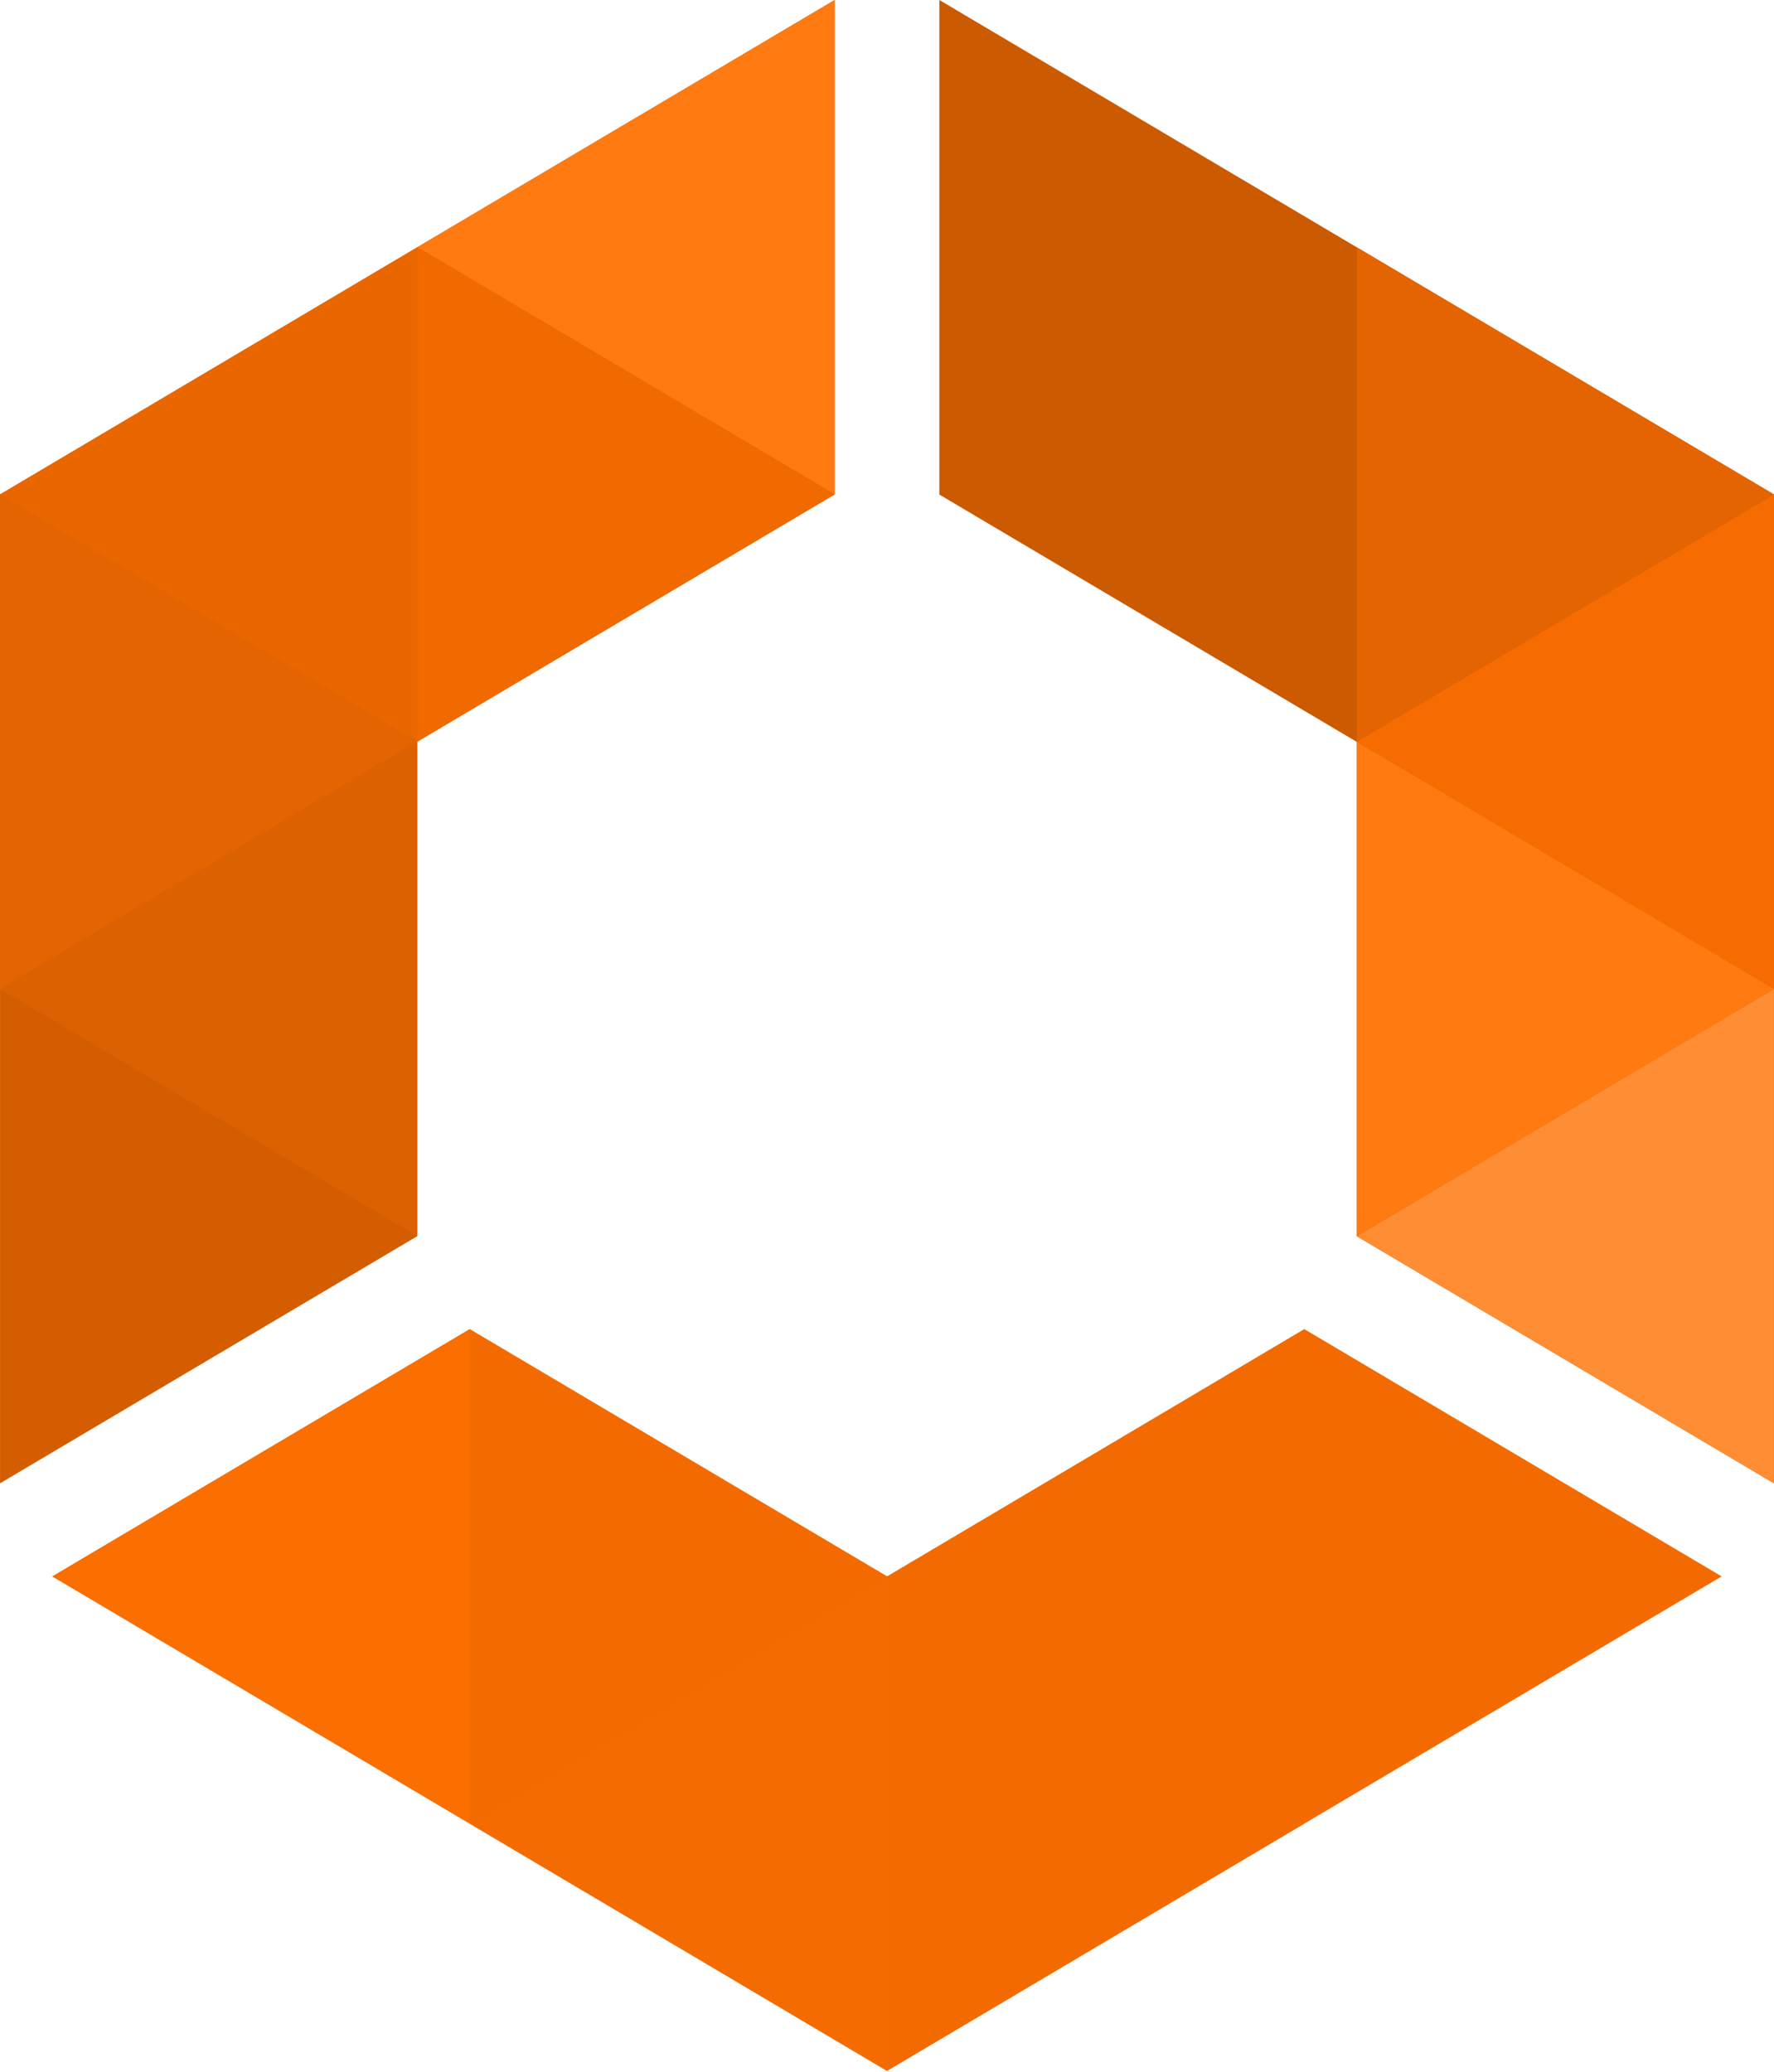 <?xml version="1.0" encoding="UTF-8" standalone="no"?>
<svg width="256px" height="299px" viewBox="0 0 256 299" version="1.1" xmlns="http://www.w3.org/2000/svg" xmlns:xlink="http://www.w3.org/1999/xlink" preserveAspectRatio="xMidYMid">
	<g>
		<g transform="translate(7, 191)">
			<path d="M181.222,0.804 L181.222,0.814 L121.078,36.539 L121,36.492 L121,36.488 L60.782,0.814 L0.56,36.488 L121,107.842 L241.444,36.488 L181.222,0.804" fill="#f36b00"></path>
			<path d="M121,36.488 L181.218,72.158 L121,107.842 L121,36.488" fill="#f36b00"></path>
			<path d="M60.782,0.814 L60.782,72.158 L0.56,36.488 L60.782,0.814" fill="#fb6e00"></path>
			<path d="M121,36.488 L121,107.842 L60.782,72.158 L121,36.488" fill="#f46b00"></path>
			<path d="M181.222,72.158 L181.222,0.814 L121,36.488 L181.222,72.158" fill="#f36b00"></path>
			<path d="M60.782,72.158 L121.078,36.539 L60.782,0.814 L60.782,72.158" fill="#f36b00"></path>
		</g>
		<g transform="translate(135, 0)">
			<path d="M121,71.354 L120.993,71.35 L120.993,71.347 L120.99,71.349 L0.553,0 L0.553,71.347 L60.775,107.028 L60.775,178.386 L120.993,214.056 L120.993,71.359 L121,71.354" fill="#cc5a00"></path>
			<path d="M60.775,107.028 L120.993,142.702 L120.993,71.347 L60.775,107.028" fill="#f66c00"></path>
			<path d="M60.775,107.028 L60.771,35.674 L121,71.354 L60.775,107.028" fill="#e36400"></path>
			<path d="M60.775,178.386 L120.993,214.056 L120.993,142.702 L60.775,178.386" fill="#ff8d33"></path>
			<path d="M120.993,142.702 L60.775,178.386 L60.775,107.028 L120.993,142.702" fill="#ff7a11"></path>
			<path d="M60.771,35.674 L0.553,71.347 L60.775,107.028 L60.771,35.674" fill="#cc5a00"></path>
		</g>
		<g>
			<path d="M0.008,71.35 L0.004,71.347 L0.004,71.352 L0,71.354 L0.004,71.356 L0.004,214.056 L60.222,178.386 L60.222,107.028 L120.447,71.347 L120.447,0 L0.008,71.35" fill="#d45d00"></path>
			<path d="M60.222,107.028 L0.004,142.712 L0.004,71.347 L60.222,107.028" fill="#e36400"></path>
			<path d="M120.447,71.347 L60.225,35.674 L120.447,0 L120.447,71.347" fill="#ff7a11"></path>
			<path d="M60.222,107.028 L0,71.354 L60.225,35.674 L60.222,107.028" fill="#ea6700"></path>
			<path d="M0.004,142.712 L60.222,178.386 L60.222,107.028 L0.004,142.712" fill="#dc6100"></path>
			<path d="M60.225,35.674 L60.222,107.028 L120.447,71.347 L60.225,35.674" fill="#f16a00"></path>
		</g>
	</g>
</svg>